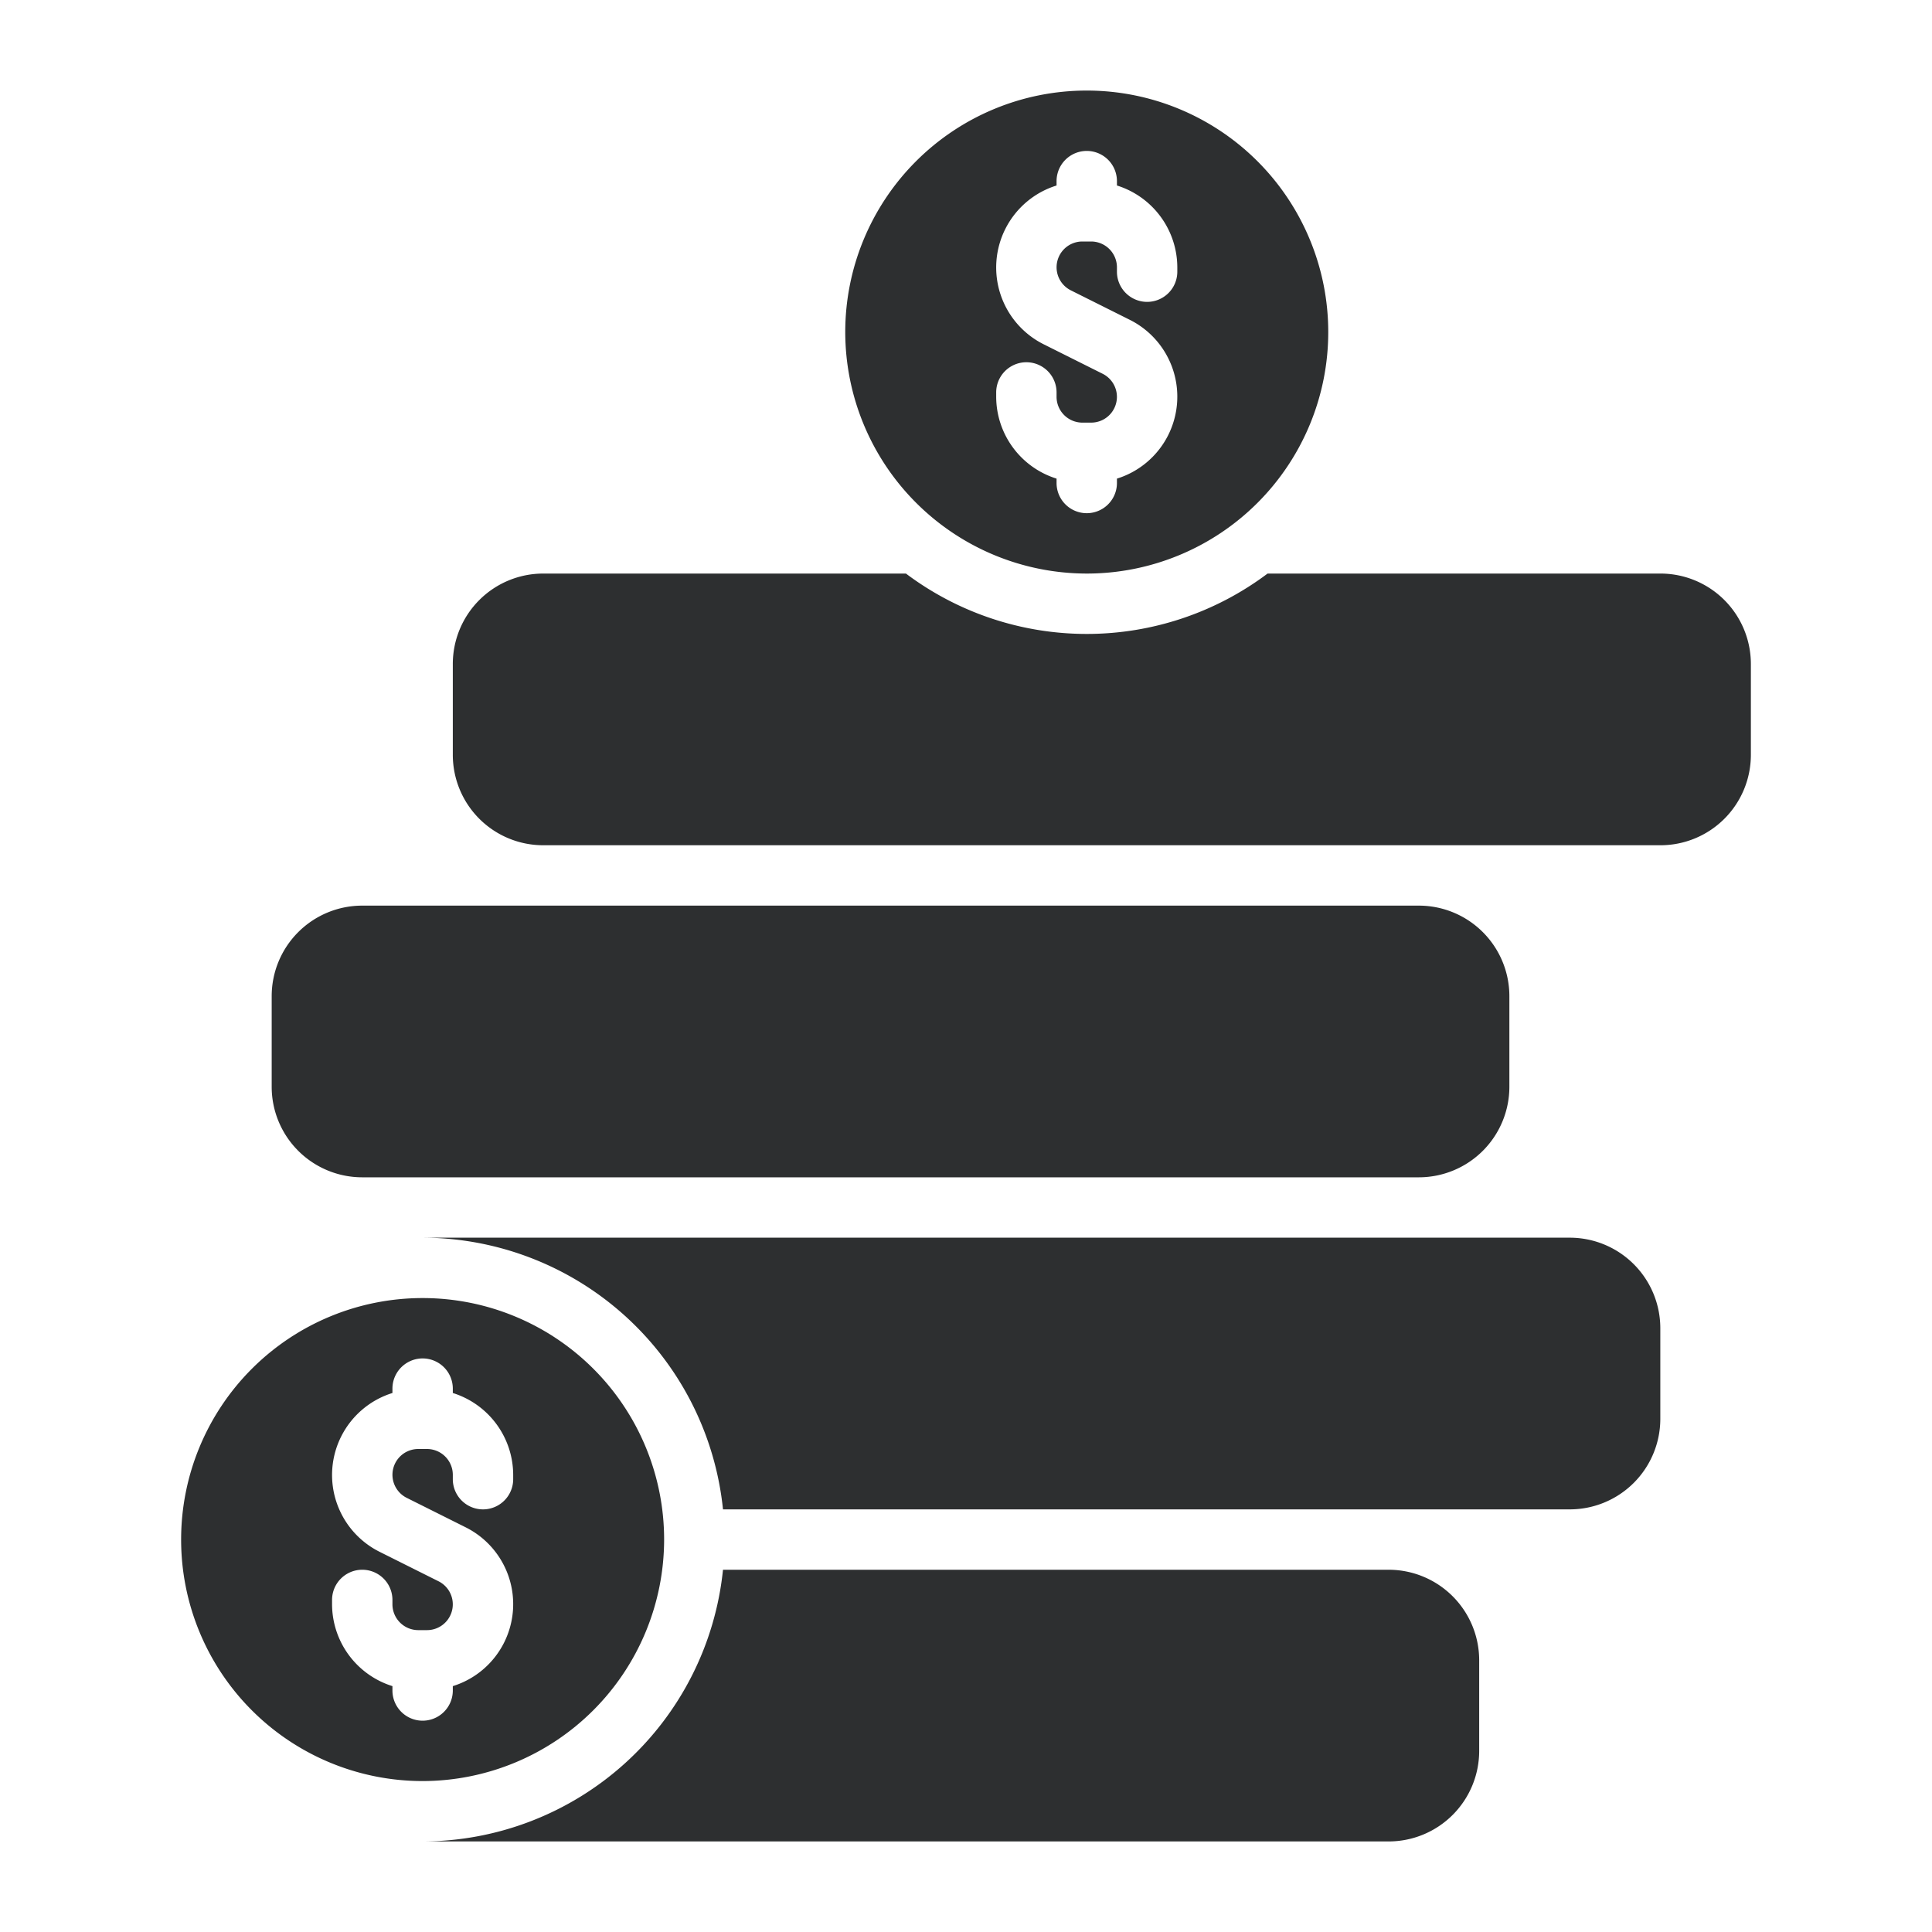 <svg xmlns="http://www.w3.org/2000/svg" viewBox="0 0 64 64"><title>artboard-37</title><g id="Earning"><path d="M36,19a8,8,0,1,0-8-8A8.009,8.009,0,0,0,36,19Zm-3-6a1,1,0,0,1,2,0v.145A.856.856,0,0,0,35.854,14h.292a.854.854,0,0,0,.381-1.618l-1.95-.975A2.844,2.844,0,0,1,35,6.145V6a1,1,0,0,1,2,0v.145a2.849,2.849,0,0,1,2,2.71V9a1,1,0,0,1-2,0V8.854A.856.856,0,0,0,36.146,8h-.292a.854.854,0,0,0-.381,1.618l1.95.975A2.844,2.844,0,0,1,37,15.855V16a1,1,0,0,1-2,0v-.145a2.848,2.848,0,0,1-2-2.709Z" style="fill:#2d2f30"/><path d="M22,51a8,8,0,1,0-8,8A8.009,8.009,0,0,0,22,51Zm-9,5v-.145a2.848,2.848,0,0,1-2-2.709V53a1,1,0,0,1,2,0v.145A.856.856,0,0,0,13.854,54h.292a.854.854,0,0,0,.381-1.618l-1.95-.975A2.844,2.844,0,0,1,13,46.145V46a1,1,0,0,1,2,0v.145a2.849,2.849,0,0,1,2,2.709V49a1,1,0,0,1-2,0v-.145A.856.856,0,0,0,14.146,48h-.292a.854.854,0,0,0-.381,1.618l1.95.975A2.844,2.844,0,0,1,15,55.855V56a1,1,0,0,1-2,0Z" style="fill:#2d2f30"/><path d="M52,41H14a10.021,10.021,0,0,1,9.95,9H52a3,3,0,0,0,3-3V44A3,3,0,0,0,52,41Z" style="fill:#2d2f30"/><path d="M46,52H23.95A10.021,10.021,0,0,1,14,61H46a3,3,0,0,0,3-3V55A3,3,0,0,0,46,52Z" style="fill:#2d2f30"/><path d="M12,39H47a3,3,0,0,0,3-3V33a3,3,0,0,0-3-3H12a3,3,0,0,0-3,3v3A3,3,0,0,0,12,39Z" style="fill:#2d2f30"/><path d="M55,19H41.99a9.97,9.97,0,0,1-11.98,0H18a2.996,2.996,0,0,0-3,3v3a2.996,2.996,0,0,0,3,3H55a2.996,2.996,0,0,0,3-3V22A2.996,2.996,0,0,0,55,19Z" style="fill:#2d2f30"/></g></svg>